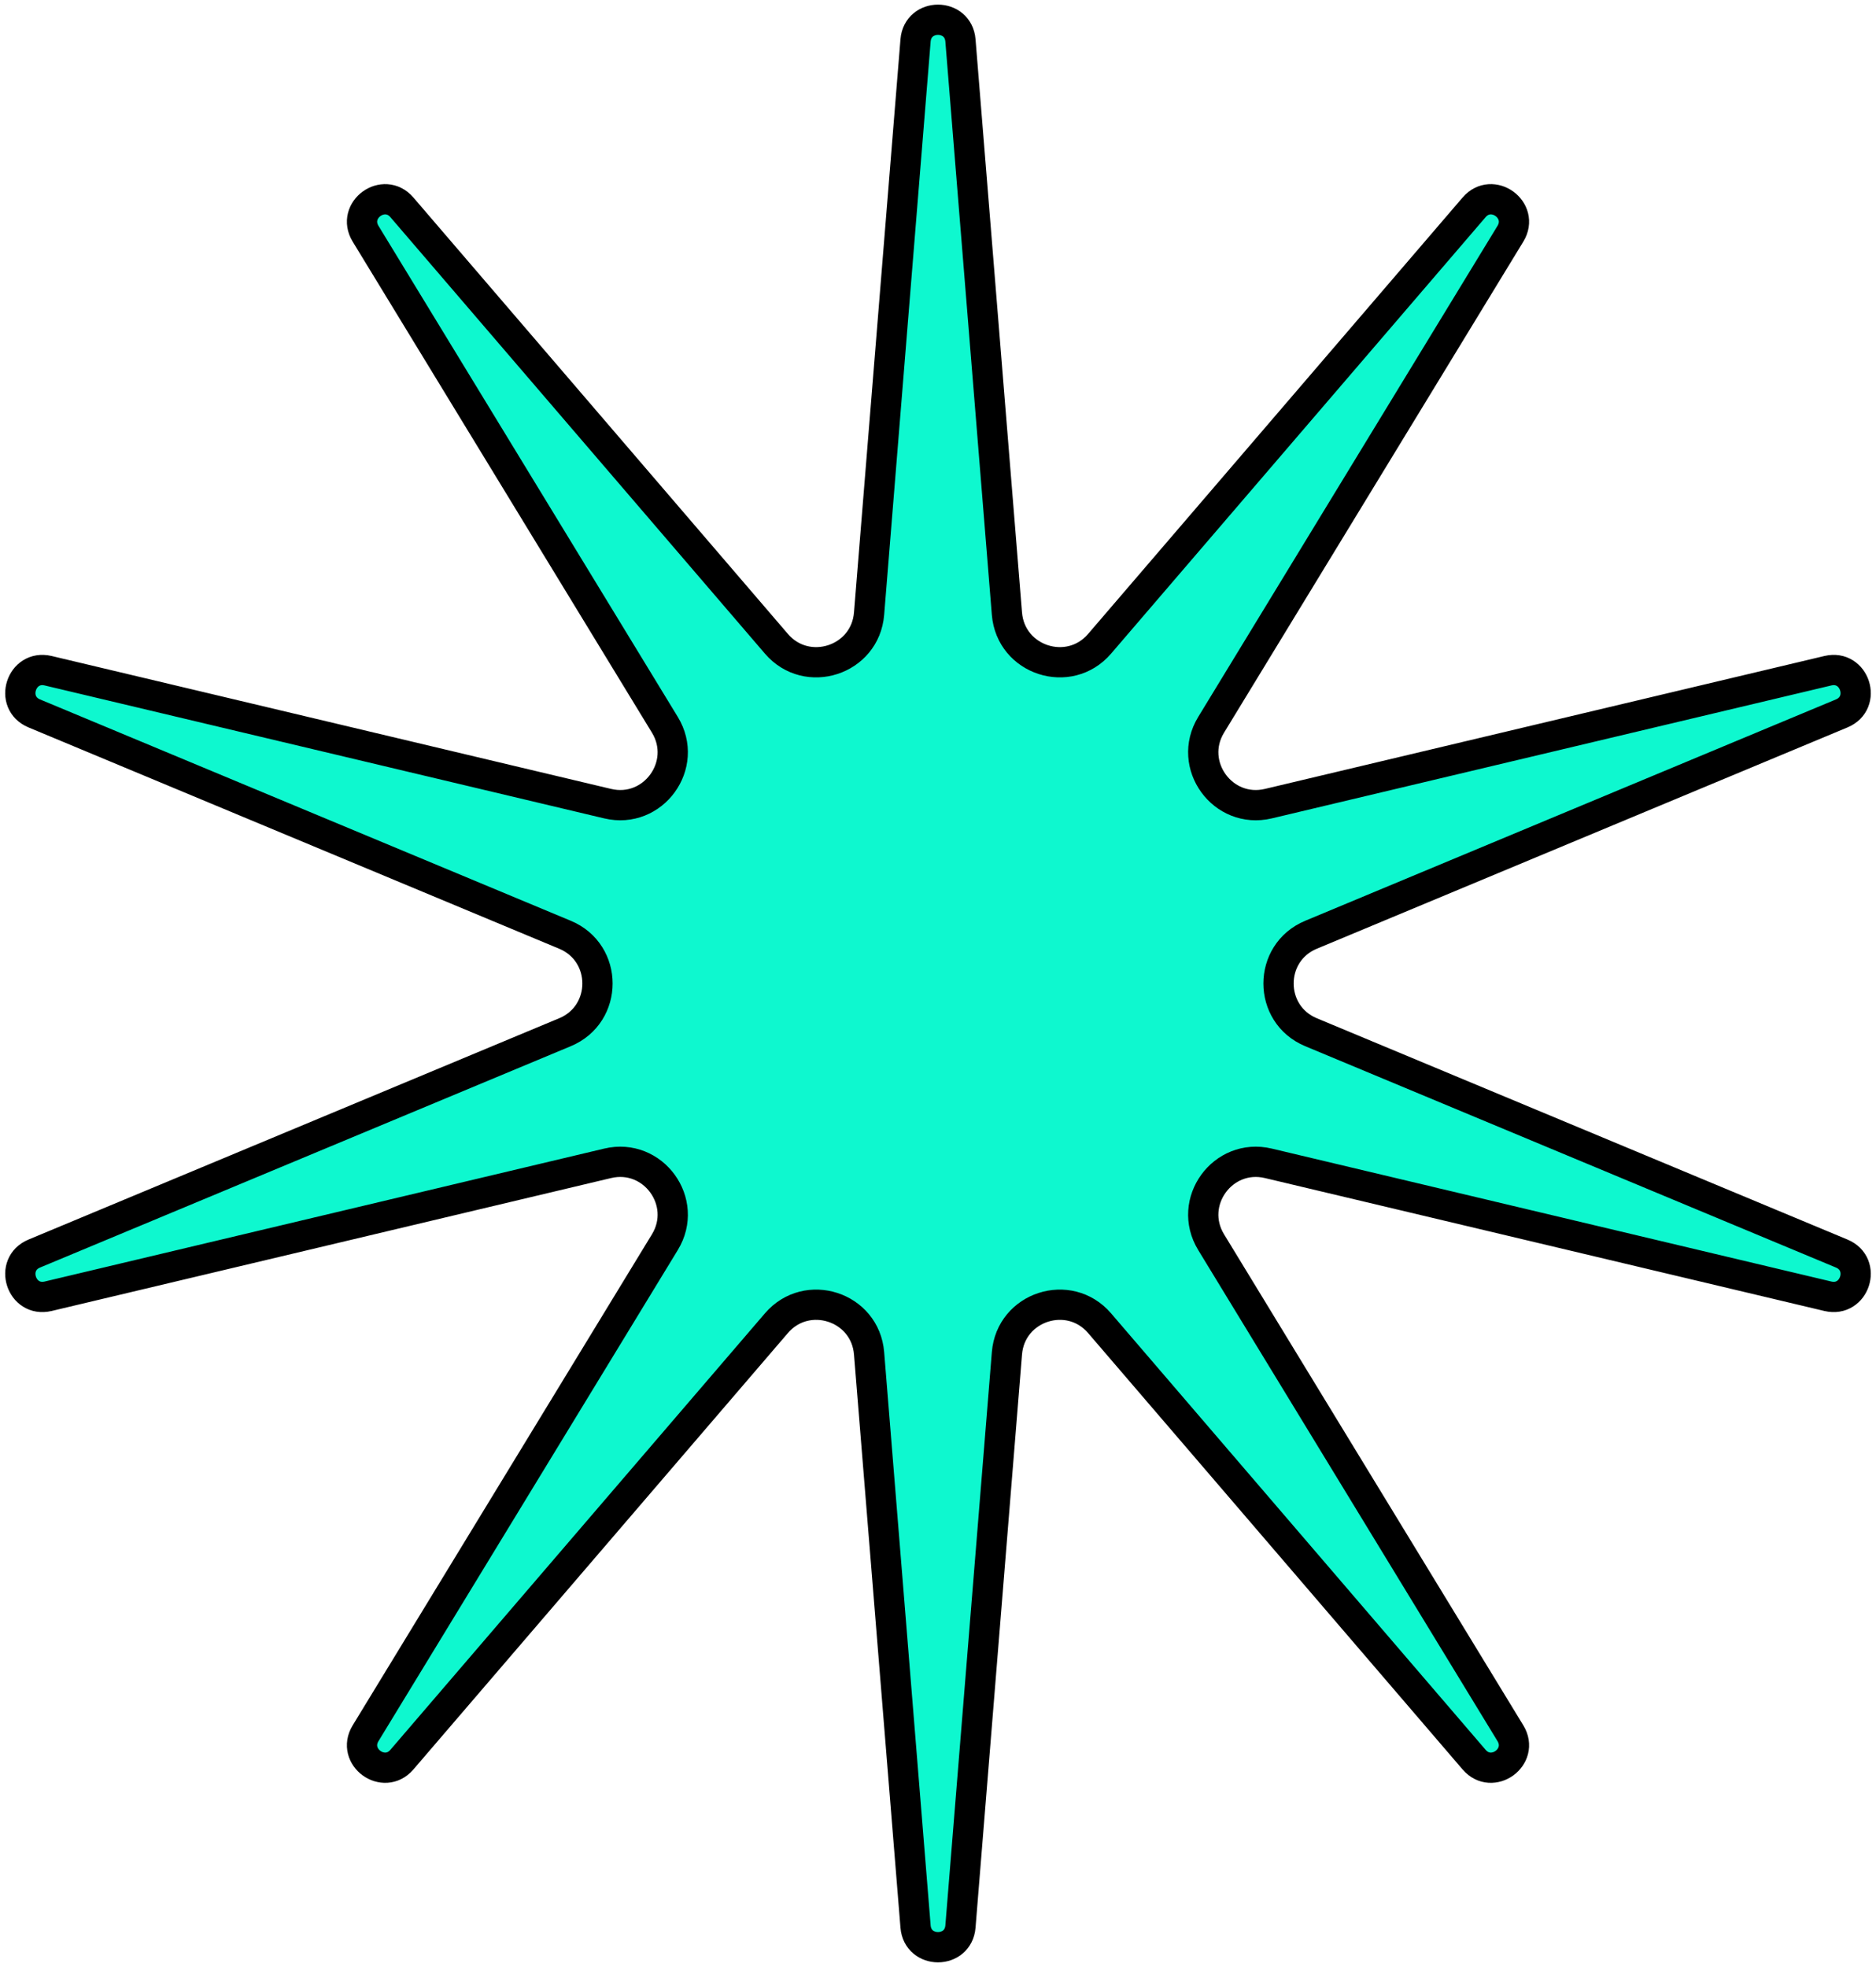 <svg width="124" height="130" viewBox="0 0 124 130" fill="none" xmlns="http://www.w3.org/2000/svg">
<path d="M63.484 2.674L66.556 40.558C66.806 43.648 70.662 44.9 72.681 42.548L97.434 13.705C98.626 12.316 100.788 13.886 99.835 15.449L80.053 47.904C78.439 50.551 80.822 53.831 83.838 53.114L120.817 44.329C122.598 43.906 123.424 46.447 121.734 47.151L86.654 61.78C83.793 62.973 83.793 67.027 86.654 68.22L121.734 82.849C123.424 83.553 122.598 86.094 120.817 85.671L83.838 76.886C80.822 76.169 78.439 79.449 80.053 82.096L99.835 114.551C100.788 116.114 98.626 117.685 97.434 116.295L72.681 87.452C70.662 85.1 66.806 86.352 66.556 89.442L63.484 127.326C63.336 129.151 60.664 129.151 60.516 127.326L57.444 89.442C57.194 86.352 53.338 85.1 51.319 87.452L26.566 116.295C25.374 117.685 23.212 116.114 24.165 114.551L43.947 82.096C45.561 79.449 43.178 76.169 40.162 76.886L3.183 85.671C1.402 86.094 0.576 83.553 2.266 82.849L37.346 68.22C40.208 67.027 40.208 62.973 37.346 61.78L2.266 47.151C0.576 46.447 1.402 43.906 3.183 44.329L40.162 53.114C43.178 53.831 45.561 50.551 43.947 47.904L24.165 15.449C23.212 13.886 25.374 12.316 26.566 13.705L51.319 42.548C53.338 44.9 57.194 43.648 57.444 40.558L60.516 2.674C60.664 0.849 63.336 0.849 63.484 2.674Z" fill="#0EF8CF" stroke="black" stroke-width="2"/>
</svg>
